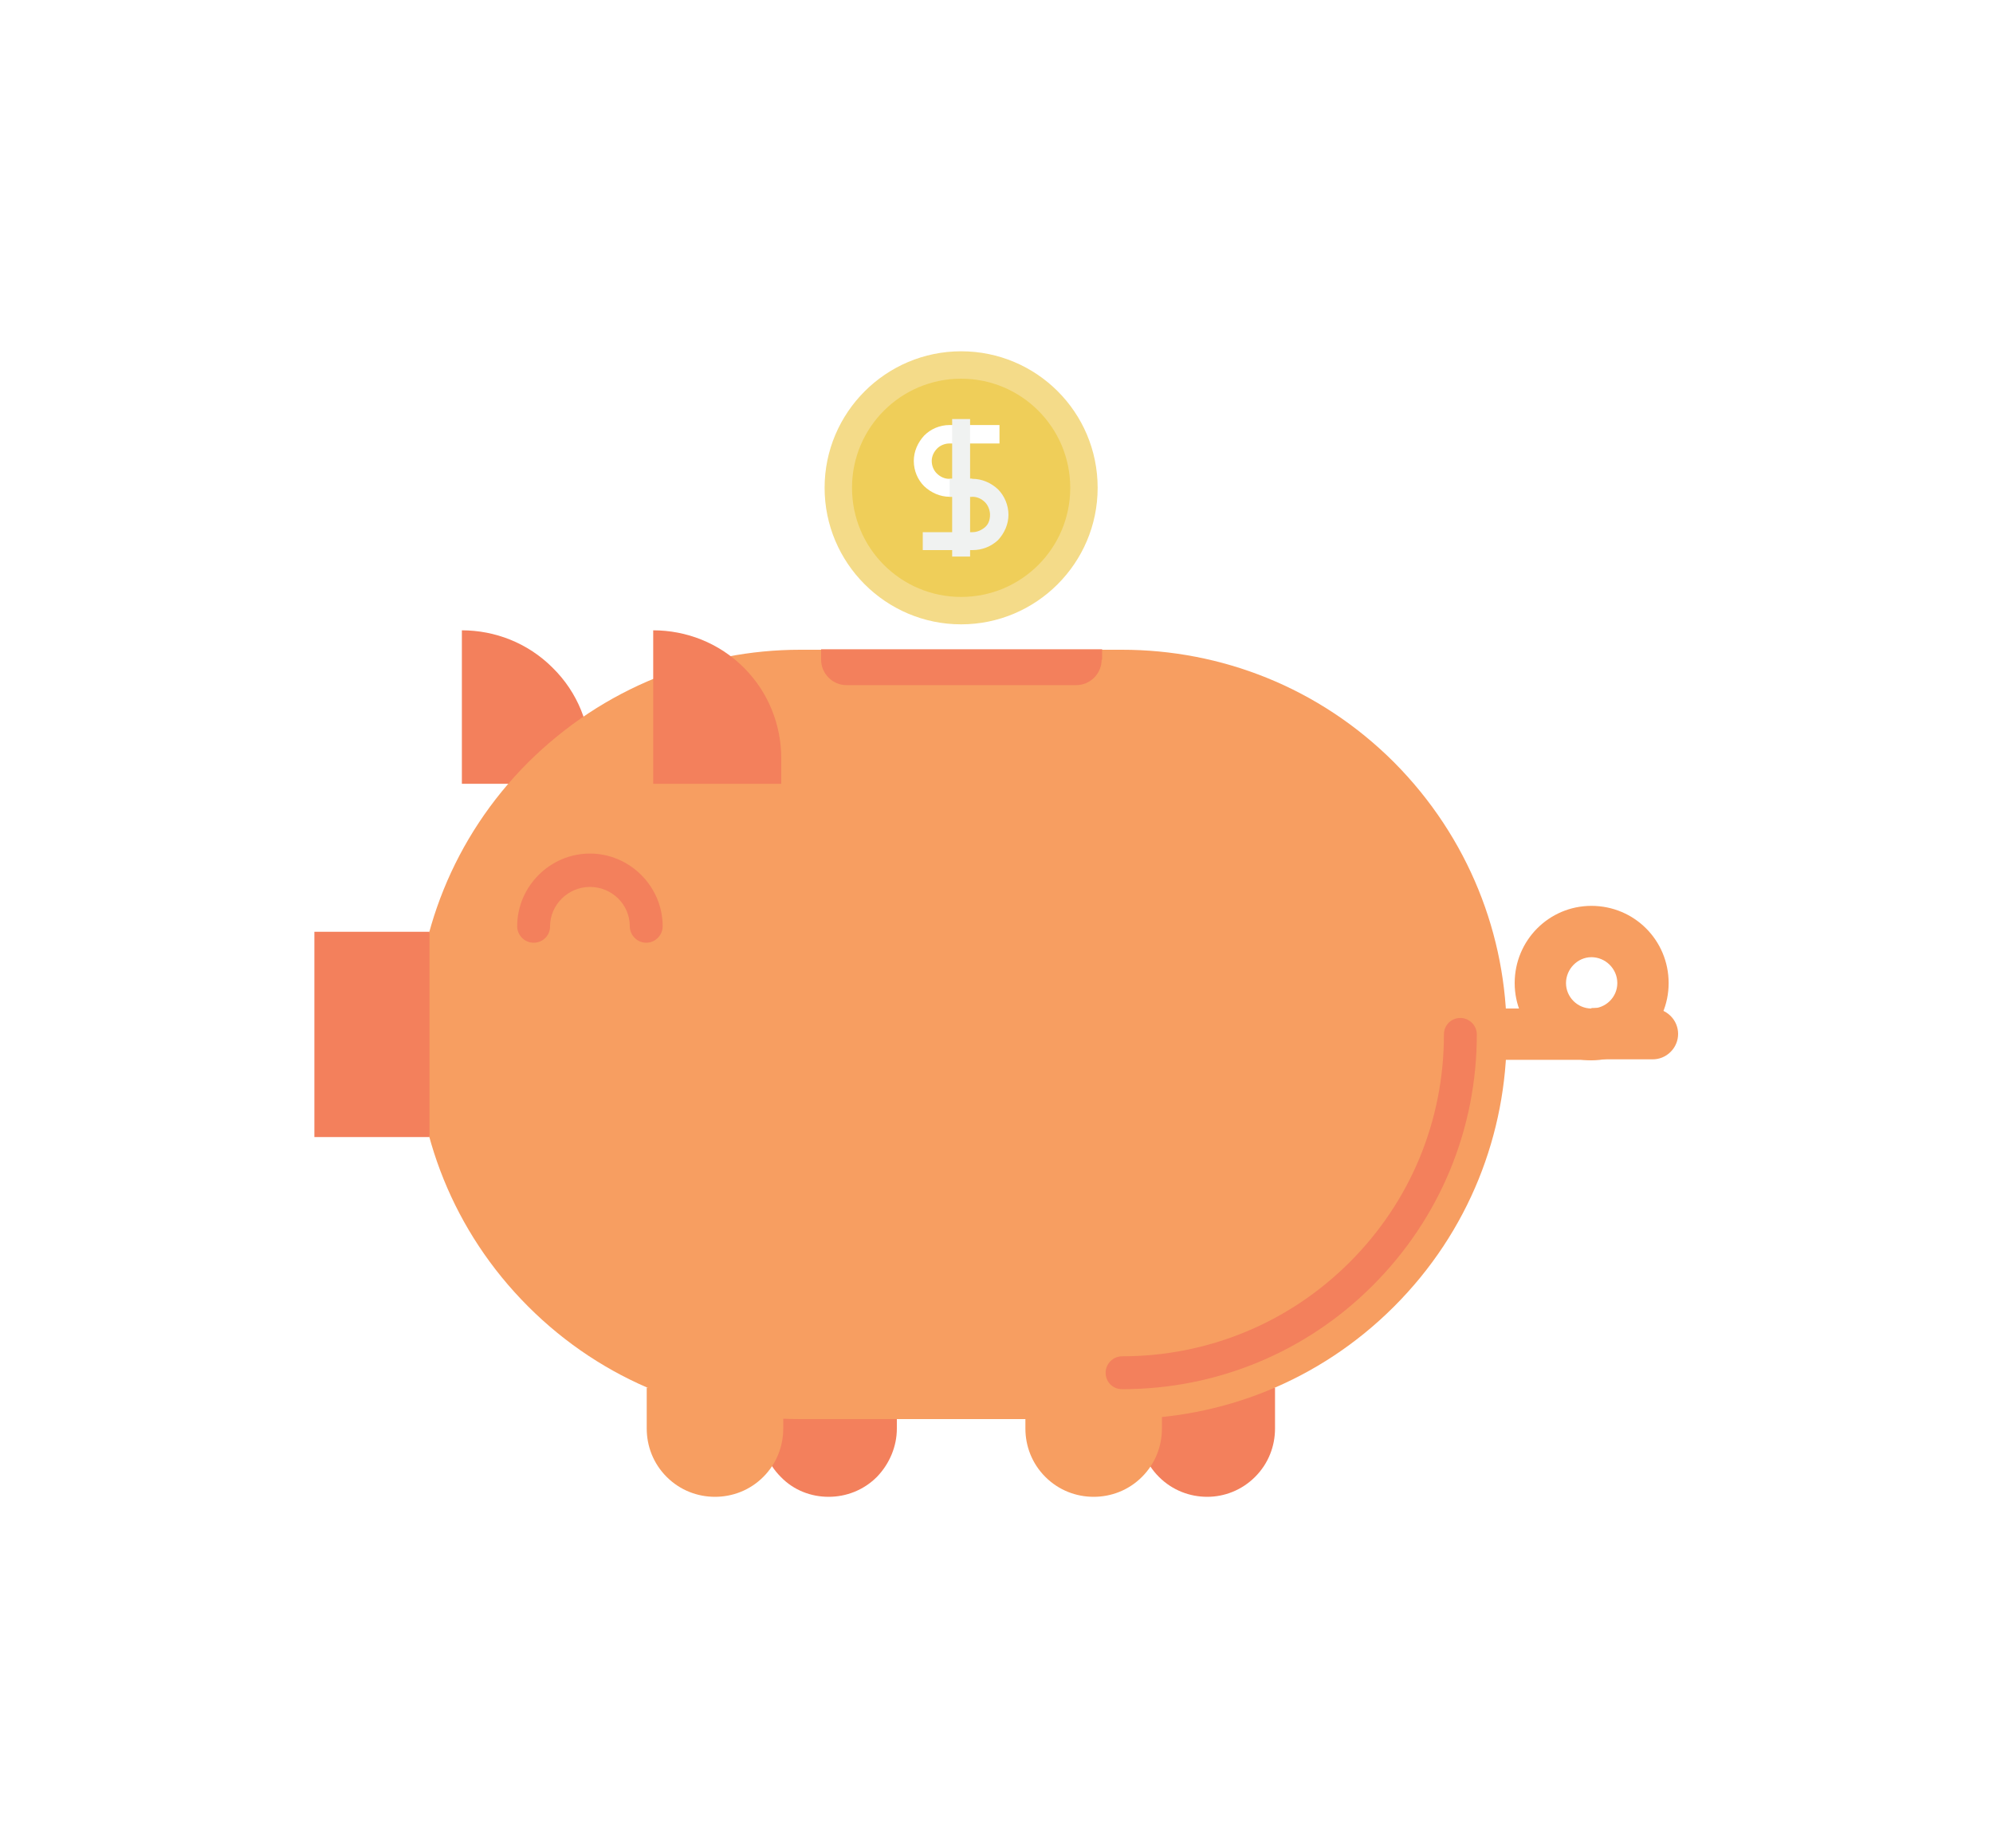 <?xml version="1.0" encoding="utf-8"?>
<!-- Generator: Adobe Illustrator 19.2.1, SVG Export Plug-In . SVG Version: 6.00 Build 0)  -->
<svg version="1.1" id="Camada_1" xmlns="http://www.w3.org/2000/svg" xmlns:xlink="http://www.w3.org/1999/xlink" x="0px" y="0px"
	 viewBox="0 0 400 370.8" style="enable-background:new 0 0 400 370.8;" xml:space="preserve">
<style type="text/css">
	.st0{fill:#EEC4A8;}
	.st1{fill:#C24159;}
	.st2{fill:#FBDFCA;}
	.st3{fill:#F0F2F1;}
	.st4{fill:#FBCBAA;}
	.st5{fill:#A5304D;}
	.st6{fill:#F48677;}
	.st7{fill:#873357;}
	.st8{fill:#F4DB89;}
	.st9{fill:#E0B124;}
	.st10{fill:#F79E61;}
	.st11{fill:#FFFFFF;}
	.st12{fill:#663054;}
	.st13{fill:#81C3B5;}
	.st14{fill:#502D50;}
	.st15{fill:#F3805C;}
	.st16{fill:#EFCE59;}
	.st17{fill:#868E9C;}
	.st18{fill:#A52F4E;}
	.st19{fill:#E14958;}
	.st20{filter:url(#Adobe_OpacityMaskFilter);}
	.st21{opacity:0.86;}
	.st22{mask:url(#SVGID_1_);enable-background:new    ;}
	.st23{clip-path:url(#SVGID_3_);}
	.st24{clip-path:url(#SVGID_5_);}
	.st25{fill:#E43125;}
	.st26{fill:#F6F7F7;}
	.st27{fill:#C5C3C2;}
	.st28{clip-path:url(#SVGID_7_);}
	.st29{clip-path:url(#SVGID_9_);}
	.st30{fill:#EFEEEE;}
	.st31{fill:#DDDDDD;}
	.st32{fill:#F3F3F3;}
	.st33{fill:#E2E2E2;}
</style>
<g id="_x23_6_2_">
	<g>
		<g>
			<path class="st15" d="M92.8,157.3h25.7v-5.1c0-6.6-2.5-13.2-7.6-18.2c-5-5-11.6-7.5-18.2-7.5V157.3z"/>
		</g>
		<g>
			<path class="st15" d="M152.6,278.5H180v8.2c0,3.5-1.4,7-4,9.7c-2.7,2.7-6.2,4-9.7,4c-3.5,0-7-1.3-9.6-4c-2.7-2.7-4-6.2-4-9.7
				V278.5z"/>
		</g>
		<g>
			<path class="st15" d="M228.5,278.5h27.4v8.2c0,3.5-1.3,7-4,9.7c-2.7,2.7-6.2,4-9.6,4c-3.5,0-7-1.3-9.7-4c-2.7-2.7-4-6.2-4-9.7
				V278.5z"/>
		</g>
		<g>
			<g>
				<path class="st10" d="M83.4,207.6c0,19.8,7.5,39.5,22.6,54.6c15.1,15.1,34.8,22.6,54.6,22.6h64.6c19.8,0,39.5-7.5,54.6-22.6
					c15.1-15.1,22.6-34.8,22.6-54.6c0-19.8-7.6-39.5-22.6-54.6c-15.1-15.1-34.8-22.6-54.6-22.6h-64.6c-19.8,0-39.5,7.6-54.6,22.6
					C90.9,168.1,83.4,187.8,83.4,207.6z"/>
			</g>
			<g>
				<path class="st10" d="M331.7,202.4c1.3,0,2.6,0.5,3.6,1.5c1,1,1.5,2.3,1.5,3.6c0,1.3-0.5,2.6-1.5,3.6c-1,1-2.3,1.5-3.6,1.5
					h-12.3v-10.3H331.7z"/>
			</g>
			<g>
				<rect x="302" y="202.4" class="st10" width="17.4" height="10.3"/>
			</g>
			<g>
				<path class="st10" d="M319.4,202.4c-2.8,0-5.1-2.3-5.1-5.1c0-2.8,2.3-5.2,5.1-5.2c2.8,0,5.2,2.3,5.2,5.2
					C324.6,200.1,322.3,202.4,319.4,202.4z M319.4,181.8c-8.5,0-15.4,6.9-15.4,15.5c0,8.5,6.9,15.5,15.4,15.5
					c8.5,0,15.5-6.9,15.5-15.5C334.9,188.7,328,181.8,319.4,181.8z"/>
			</g>
			<g>
				<path class="st10" d="M129.9,278.5h27.3v8.2c0,3.5-1.3,7-4,9.7c-2.7,2.7-6.2,4-9.7,4c-3.5,0-7-1.3-9.7-4c-2.7-2.7-4-6.2-4-9.7
					V278.5z"/>
			</g>
			<g>
				<path class="st10" d="M205.8,278.5h27.4v8.2c0,3.5-1.3,7-4,9.7c-2.7,2.7-6.2,4-9.7,4c-3.5,0-7-1.3-9.7-4c-2.7-2.7-4-6.2-4-9.7
					V278.5z"/>
			</g>
		</g>
		<g>
			<path class="st15" d="M225.2,278.8c-1.9,0-3.3-1.5-3.3-3.3c0-1.8,1.5-3.3,3.3-3.3c17.2,0,33.5-6.7,45.7-18.9
				c12.2-12.2,18.9-28.4,18.9-45.7c0-1.9,1.5-3.3,3.3-3.3c1.8,0,3.3,1.5,3.3,3.3c0,19-7.4,36.9-20.9,50.4
				C262.1,271.4,244.2,278.8,225.2,278.8z"/>
		</g>
		<g>
			<path class="st15" d="M131.1,157.3h25.7v-5.1c0-6.6-2.5-13.2-7.5-18.2c-5-5-11.6-7.5-18.2-7.5V157.3z"/>
		</g>
		<g>
			<rect x="63.1" y="187" class="st15" width="23.1" height="41.2"/>
		</g>
		<g>
			<path class="st15" d="M221.1,132.4c0,1.3-0.5,2.6-1.5,3.6c-1,1-2.3,1.5-3.6,1.5h-46.1c-1.3,0-2.6-0.5-3.6-1.5
				c-1-1-1.5-2.3-1.5-3.6v-2.1h56.4V132.4z"/>
		</g>
		<g>
			<path class="st15" d="M129.7,189.2c-1.8,0-3.3-1.5-3.3-3.3c0-4.4-3.6-7.9-8-7.9c-4.4,0-8,3.6-8,7.9c0,1.9-1.5,3.3-3.3,3.3
				c-1.8,0-3.3-1.5-3.3-3.3c0-8,6.6-14.6,14.6-14.6s14.6,6.6,14.6,14.6C133,187.7,131.5,189.2,129.7,189.2z"/>
		</g>
		<g>
			<path class="st8" d="M220.3,97.9c0,15.1-12.3,27.4-27.4,27.4c-15.1,0-27.4-12.3-27.4-27.4c0-15.1,12.3-27.4,27.4-27.4
				C208,70.5,220.3,82.7,220.3,97.9z"/>
		</g>
		<g>
			<path class="st16" d="M214.8,97.9c0,12.1-9.8,21.9-21.9,21.9c-12.1,0-21.9-9.8-21.9-21.9c0-12.1,9.8-21.9,21.9-21.9
				C205,76,214.8,85.8,214.8,97.9z"/>
		</g>
		<g>
			<path class="st11" d="M195.2,99.7h-4.6c-1.9,0-3.7-0.8-5.1-2.1c-1.3-1.3-2.1-3.1-2.1-5.1c0-1.9,0.8-3.7,2.1-5.1
				c1.3-1.3,3.1-2.1,5.1-2.1h10V89h-10c-1,0-1.9,0.4-2.5,1c-0.7,0.7-1.1,1.6-1.1,2.5c0,1,0.4,1.9,1,2.5c0.7,0.7,1.6,1.1,2.5,1.1h4.6
				V99.7z"/>
		</g>
		<g>
			<path class="st3" d="M195.2,110.4h-10v-3.6h10c0.9,0,1.8-0.4,2.5-1c0.7-0.6,1-1.5,1-2.5c0-0.9-0.4-1.9-1-2.5
				c-0.7-0.7-1.6-1.1-2.5-1.1h-4.6v-3.6h4.6c1.9,0,3.7,0.8,5.1,2.1c1.3,1.3,2.1,3.2,2.1,5.1c0,1.9-0.8,3.7-2.1,5.1
				C198.9,109.7,197.1,110.4,195.2,110.4z"/>
		</g>
		<g>
			<rect x="191.1" y="84.1" class="st3" width="3.6" height="27.6"/>
		</g>
	</g>
</g>
</svg>
